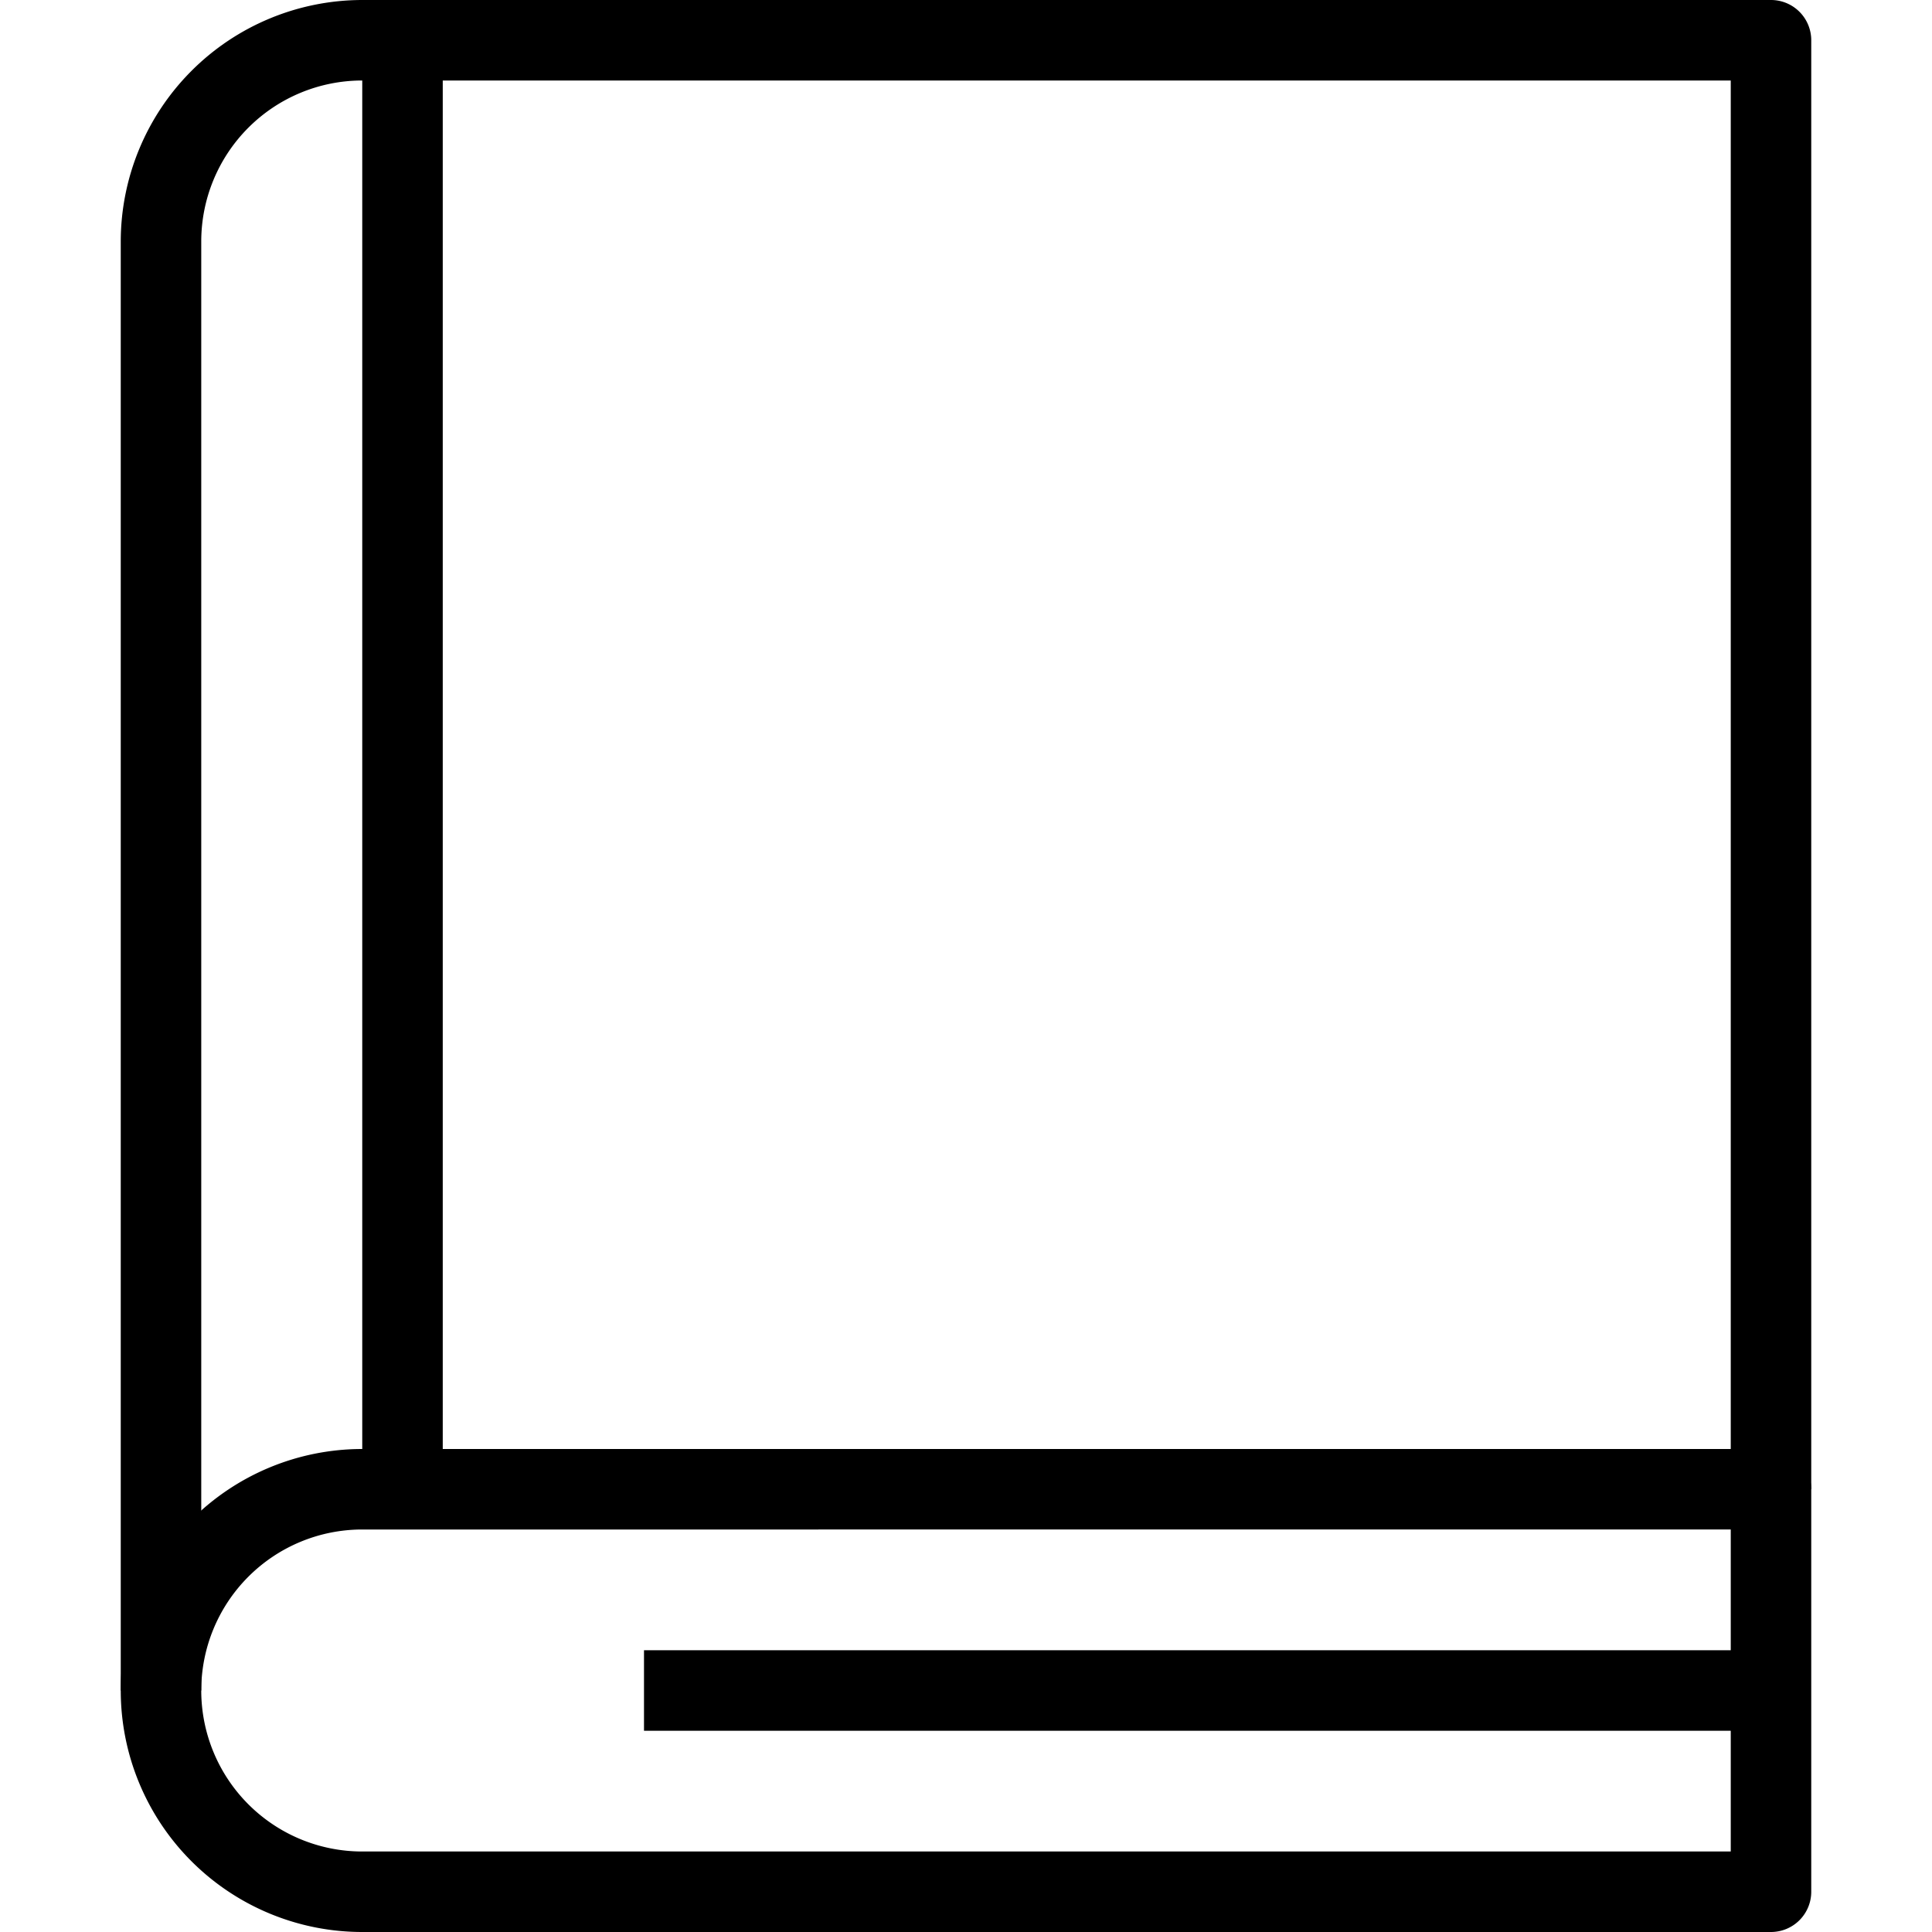 <svg
  width="18"
  height="18"
  viewBox="0 0 48 48"
  xmlns="http://www.w3.org/2000/svg"
>
  <g data-name="7-Book">
    <path d="M16 41h28v2H16zM5 42H3V6a6.006 6.006 0 0 1 6-6h35a1 1 0 0 1 1 1v36h-2V2H9a4 4 0 0 0-4 4z" />
    <path d="M44 48H9a6 6 0 0 1 0-12h35a1 1 0 0 1 1 1v10a1 1 0 0 1-1 1M9 38a4 4 0 0 0 0 8h34v-8z" />
    <path d="M9 1h2v36H9z" />
  </g>
</svg>